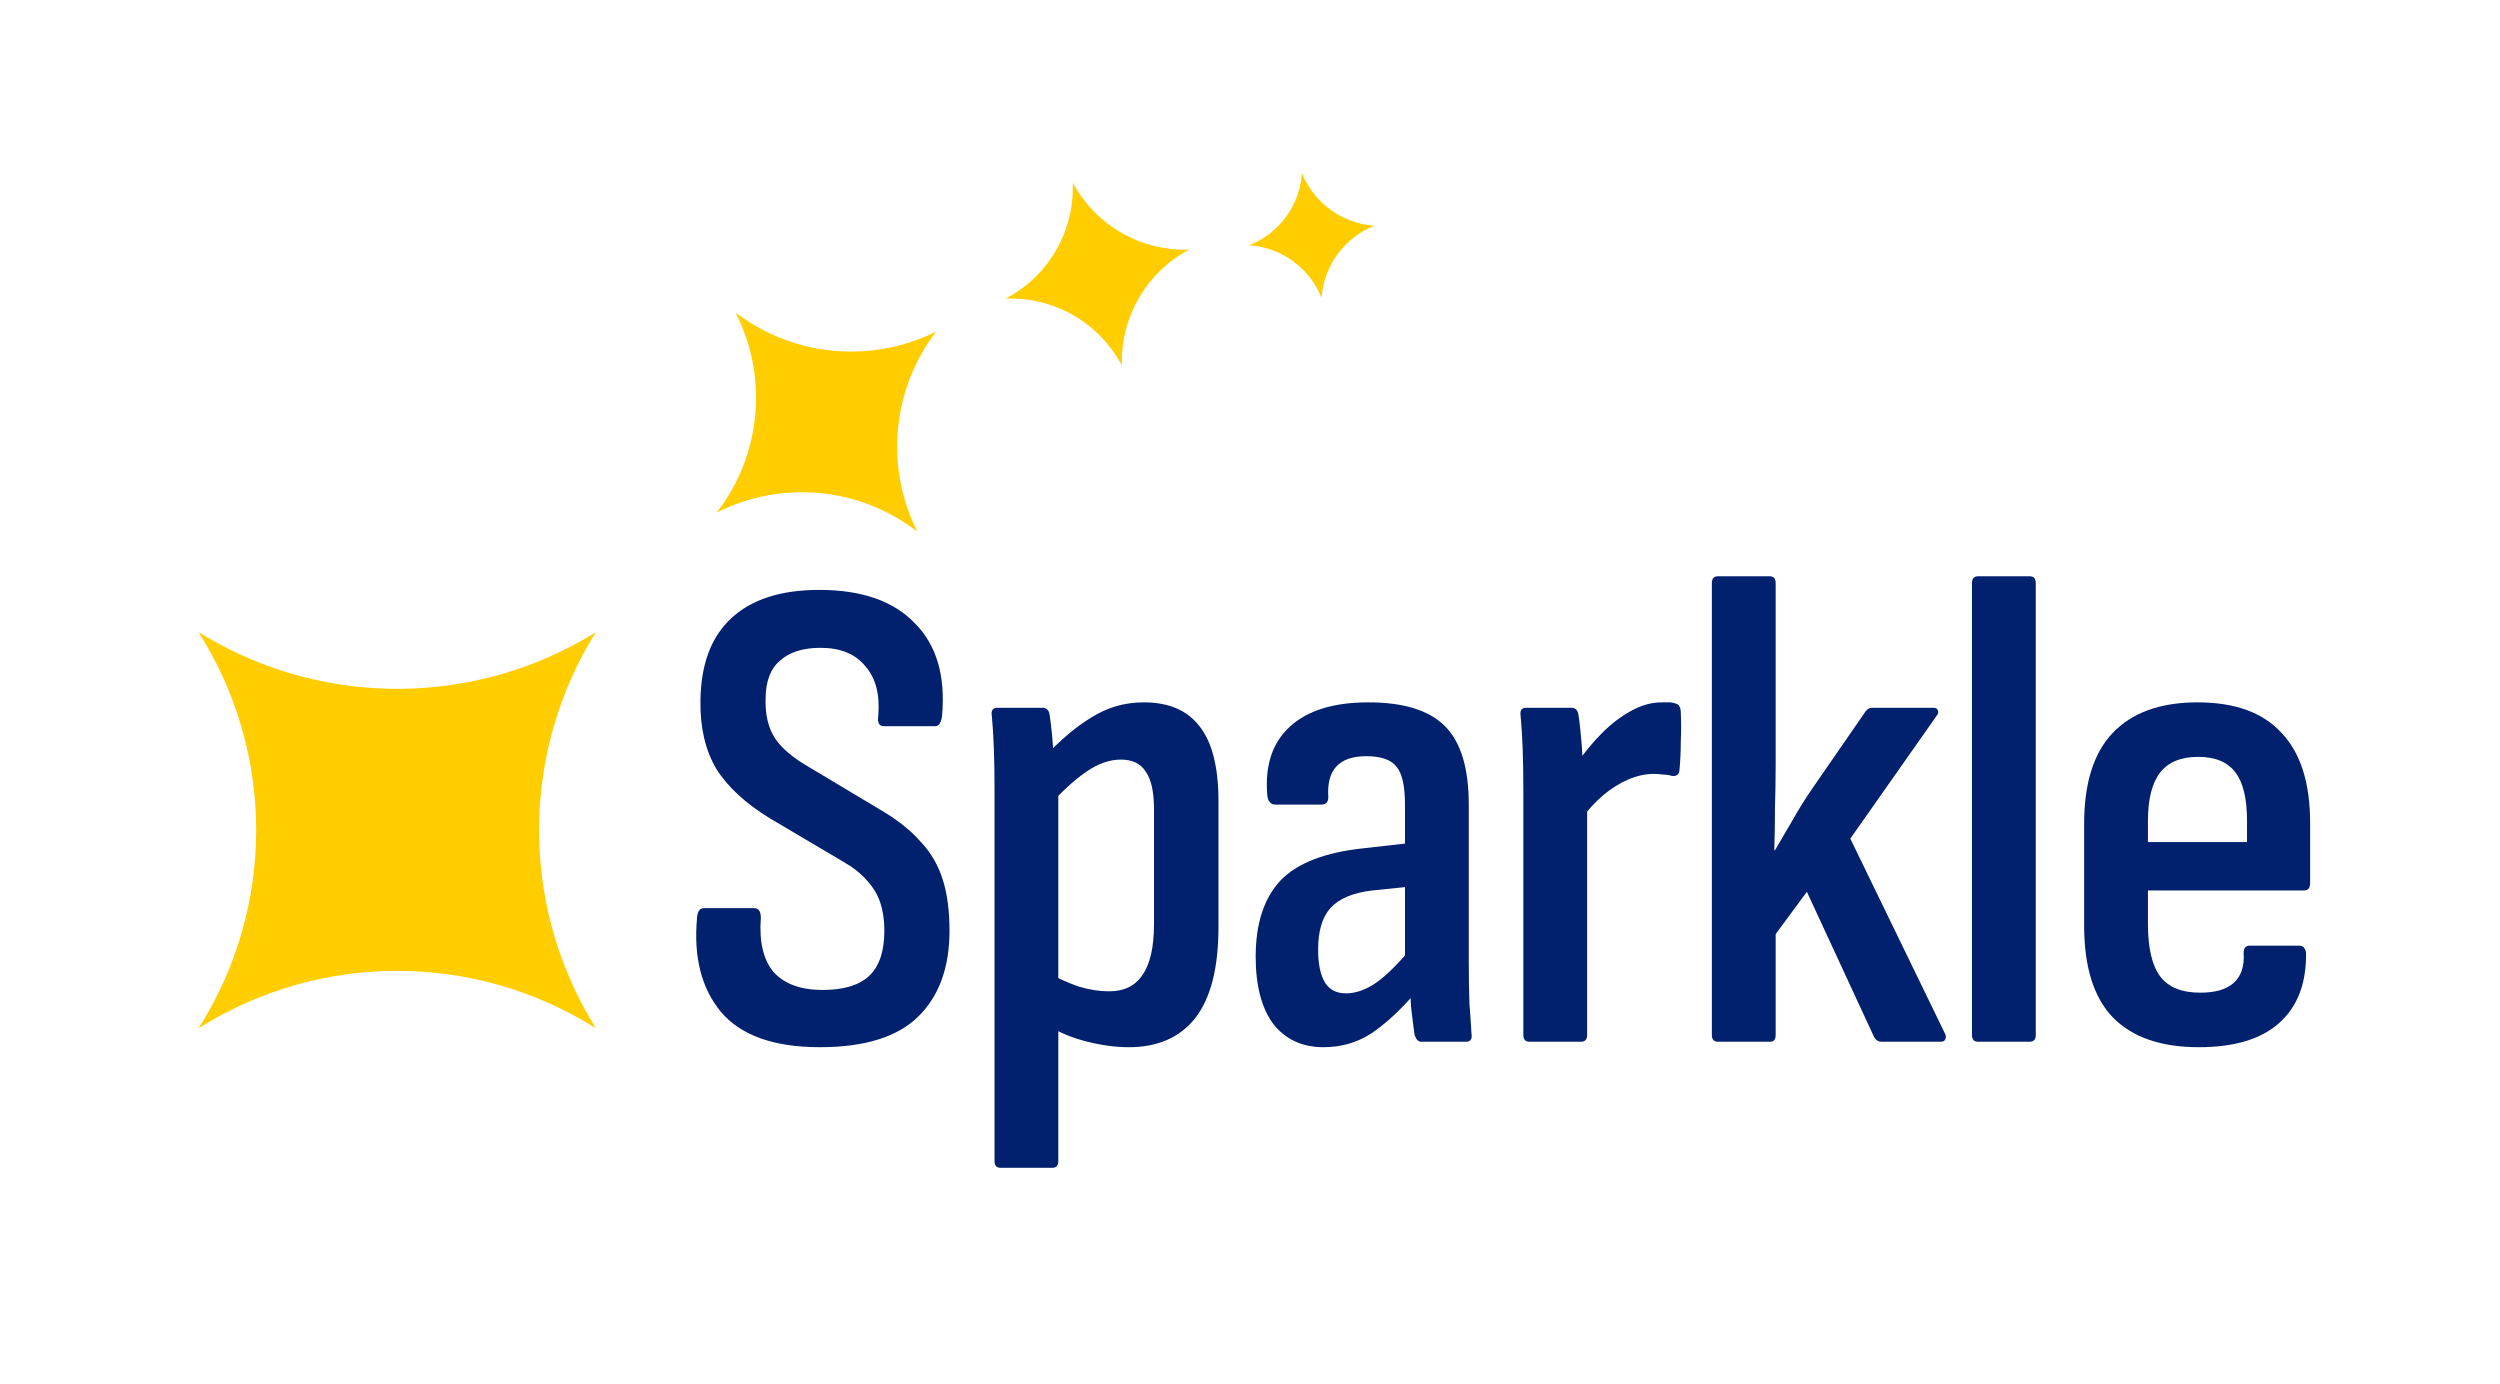 <svg width="316" height="175" viewBox="0 0 316 175" fill="none" xmlns="http://www.w3.org/2000/svg">
<path d="M103.634 132.366C97.801 132.366 93.626 130.872 91.11 127.886C88.651 124.9 87.65 120.937 88.108 115.998C88.165 115.194 88.451 114.792 88.965 114.792H95.313C95.885 114.792 96.171 115.194 96.171 115.998C95.942 119.042 96.485 121.339 97.801 122.89C99.173 124.383 101.232 125.13 103.977 125.13C106.665 125.13 108.637 124.527 109.896 123.32C111.154 122.114 111.783 120.219 111.783 117.635C111.783 116.314 111.611 115.137 111.268 114.103C110.925 113.069 110.353 112.122 109.552 111.26C108.809 110.399 107.78 109.595 106.464 108.848L97.286 103.421C94.198 101.526 91.939 99.43 90.51 97.133C89.137 94.778 88.479 91.906 88.537 88.518C88.594 83.981 89.88 80.535 92.397 78.181C94.97 75.769 98.687 74.563 103.548 74.563C108.923 74.563 112.955 75.97 115.643 78.784C118.388 81.54 119.531 85.446 119.074 90.499C118.96 91.361 118.674 91.792 118.216 91.792H111.697C111.125 91.792 110.896 91.361 111.011 90.499C111.239 87.8 110.696 85.704 109.381 84.211C108.123 82.66 106.236 81.885 103.719 81.885C101.489 81.885 99.774 82.431 98.573 83.522C97.372 84.555 96.771 86.163 96.771 88.346C96.714 90.356 97.115 92.021 97.972 93.342C98.83 94.606 100.26 95.812 102.261 96.96L111.182 102.301C113.355 103.565 115.071 104.914 116.329 106.35C117.644 107.728 118.588 109.336 119.16 111.174C119.732 112.954 120.017 115.108 120.017 117.635C120.017 122.287 118.702 125.905 116.072 128.489C113.441 131.073 109.295 132.366 103.634 132.366Z" fill="#01216E"/>
<path d="M142.692 132.366C141.034 132.366 139.289 132.136 137.459 131.676C135.63 131.217 134.057 130.585 132.742 129.781L132.656 123.062C133.8 123.694 135.029 124.239 136.344 124.699C137.66 125.101 138.946 125.302 140.204 125.302C142.092 125.302 143.493 124.613 144.408 123.234C145.38 121.856 145.866 119.702 145.866 116.774V102.301C145.866 100.119 145.523 98.54 144.836 97.563C144.207 96.53 143.149 96.013 141.663 96.013C140.233 96.013 138.775 96.53 137.288 97.563C135.858 98.54 134.286 99.975 132.57 101.871L131.884 95.84C133.943 93.601 135.973 91.878 137.974 90.672C139.976 89.408 142.177 88.777 144.579 88.777C147.724 88.777 150.069 89.782 151.613 91.792C153.214 93.802 154.015 96.96 154.015 101.268V117.204C154.015 122.315 153.043 126.135 151.098 128.661C149.154 131.131 146.352 132.366 142.692 132.366ZM126.48 147.613C125.965 147.613 125.708 147.326 125.708 146.752V99.545C125.708 97.707 125.679 96.041 125.622 94.548C125.565 92.998 125.479 91.648 125.365 90.499C125.25 89.81 125.479 89.466 126.051 89.466H131.798C132.256 89.466 132.541 89.724 132.656 90.241C132.77 90.93 132.885 91.878 132.999 93.084C133.113 94.29 133.171 95.352 133.171 96.271L133.771 99.459V146.752C133.771 147.326 133.514 147.613 132.999 147.613H126.48Z" fill="#01216E"/>
<path d="M179.648 131.676C179.248 131.676 178.962 131.361 178.79 130.729C178.676 129.925 178.533 128.776 178.361 127.283C178.247 125.733 178.19 124.383 178.19 123.234L177.589 121.511V101.698C177.589 99.401 177.246 97.822 176.56 96.96C175.874 96.041 174.587 95.582 172.7 95.582C169.269 95.582 167.668 97.305 167.896 100.751C167.896 101.382 167.61 101.698 167.039 101.698H161.206C160.577 101.698 160.233 101.268 160.176 100.406C159.89 96.731 160.834 93.888 163.007 91.878C165.237 89.81 168.554 88.777 172.957 88.777C177.418 88.777 180.649 89.782 182.65 91.792C184.652 93.802 185.653 97.104 185.653 101.698V121.081C185.653 123.378 185.681 125.302 185.738 126.852C185.853 128.346 185.939 129.609 185.996 130.643C186.11 131.332 185.881 131.676 185.309 131.676H179.648ZM167.296 132.366C164.608 132.366 162.492 131.389 160.948 129.437C159.461 127.427 158.718 124.584 158.718 120.908C158.718 116.774 159.747 113.586 161.806 111.346C163.922 109.107 167.467 107.728 172.443 107.211L178.533 106.522V112.036L173.472 112.552C171.013 112.84 169.24 113.586 168.154 114.792C167.124 115.941 166.61 117.692 166.61 120.047C166.61 121.827 166.896 123.206 167.467 124.182C168.039 125.101 168.926 125.56 170.127 125.56C171.385 125.56 172.671 125.101 173.987 124.182C175.302 123.263 176.932 121.626 178.876 119.272L179.219 125.13C177.103 127.599 175.13 129.437 173.3 130.643C171.528 131.791 169.526 132.366 167.296 132.366Z" fill="#01216E"/>
<path d="M193.322 131.676C192.808 131.676 192.55 131.389 192.55 130.815V100.061C192.55 97.937 192.522 96.128 192.465 94.634C192.407 93.084 192.322 91.706 192.207 90.499C192.093 89.81 192.322 89.466 192.894 89.466H198.641C199.098 89.466 199.384 89.724 199.499 90.241C199.67 91.332 199.813 92.624 199.927 94.118C200.042 95.611 200.099 96.874 200.099 97.908L200.614 100.406V130.815C200.614 131.389 200.356 131.676 199.842 131.676H193.322ZM199.842 103.593L199.499 96.271C200.356 95.008 201.357 93.802 202.501 92.653C203.645 91.504 204.845 90.586 206.104 89.896C207.419 89.15 208.734 88.777 210.049 88.777C210.45 88.777 210.764 88.777 210.993 88.777C211.279 88.777 211.565 88.834 211.851 88.949C212.08 89.006 212.222 89.121 212.28 89.293C212.394 89.466 212.451 89.724 212.451 90.069C212.508 91.275 212.508 92.51 212.451 93.773C212.451 94.979 212.394 96.185 212.28 97.391C212.222 97.908 211.908 98.138 211.336 98.08C210.993 97.965 210.621 97.908 210.221 97.908C209.878 97.85 209.478 97.822 209.02 97.822C207.991 97.822 206.933 98.052 205.846 98.511C204.76 98.97 203.702 99.631 202.672 100.492C201.643 101.354 200.699 102.387 199.842 103.593Z" fill="#01216E"/>
<path d="M217.152 131.676C216.638 131.676 216.38 131.389 216.38 130.815V73.701C216.38 73.127 216.638 72.84 217.152 72.84H223.672C224.186 72.84 224.444 73.127 224.444 73.701V96.53C224.444 98.367 224.415 100.205 224.358 102.043C224.358 103.823 224.329 105.632 224.272 107.47H224.358C225.158 106.092 225.93 104.771 226.674 103.507C227.417 102.186 228.246 100.866 229.161 99.545L235.766 89.983C235.995 89.638 236.281 89.466 236.624 89.466H244.43C244.716 89.466 244.888 89.581 244.945 89.81C245.059 89.983 245.002 90.212 244.773 90.499L233.879 106.005L245.803 130.557C245.974 130.844 246.003 131.102 245.888 131.332C245.831 131.562 245.631 131.676 245.288 131.676H237.825C237.425 131.676 237.11 131.475 236.882 131.073L228.389 112.725L224.444 118.066V130.815C224.444 131.389 224.215 131.676 223.757 131.676H217.152Z" fill="#01216E"/>
<path d="M250.029 131.676C249.515 131.676 249.257 131.389 249.257 130.815V73.701C249.257 73.127 249.515 72.84 250.029 72.84H256.548C257.063 72.84 257.32 73.127 257.32 73.701V130.815C257.32 131.389 257.063 131.676 256.548 131.676H250.029Z" fill="#01216E"/>
<path d="M277.932 132.366C273.129 132.366 269.497 131.102 267.038 128.575C264.636 126.048 263.436 122.201 263.436 117.032V104.11C263.436 98.999 264.636 95.18 267.038 92.653C269.497 90.069 273.071 88.777 277.761 88.777C282.507 88.777 286.053 90.069 288.397 92.653C290.799 95.18 292 98.97 292 104.024V111.605C292 112.237 291.743 112.552 291.228 112.552H271.499V116.774C271.499 119.817 272.013 122.028 273.043 123.407C274.072 124.785 275.759 125.474 278.104 125.474C279.991 125.474 281.392 125.072 282.307 124.268C283.279 123.407 283.708 122.143 283.594 120.478C283.594 119.846 283.851 119.53 284.366 119.53H290.628C291.085 119.53 291.371 119.817 291.485 120.392C291.543 124.239 290.427 127.197 288.14 129.264C285.852 131.332 282.45 132.366 277.932 132.366ZM271.499 106.436H284.023V103.766C284.023 100.952 283.536 98.913 282.564 97.649C281.592 96.329 280.02 95.668 277.846 95.668C275.673 95.668 274.072 96.329 273.043 97.649C272.013 98.97 271.499 101.009 271.499 103.766V106.436Z" fill="#01216E"/>
<path d="M25.102 79.921L26.169 80.546C41.391 89.463 60.318 89.222 75.307 79.921V79.921V79.921C65.977 94.864 65.736 113.734 74.68 128.91L75.307 129.973V129.973C59.98 120.296 40.429 120.296 25.102 129.973V129.973V129.973C34.809 114.693 34.809 95.201 25.102 79.921V79.921Z" fill="#FFCD00"/>
<path d="M92.981 39.528L93.484 39.89C100.745 45.118 110.313 45.898 118.325 41.915V41.915V41.915C112.9 49.015 111.877 58.532 115.668 66.622L115.93 67.182V67.182C108.656 61.568 98.783 60.64 90.587 64.794V64.794V64.794C96.215 57.546 97.151 47.703 92.981 39.528V39.528Z" fill="#FFCD00"/>
<path d="M135.591 23.096L135.786 23.439C138.737 28.627 144.323 31.753 150.288 31.556V31.556V31.556C145.024 34.358 141.754 39.851 141.8 45.814L141.803 46.209V46.209C138.957 40.793 133.219 37.499 127.106 37.749V37.749V37.749C132.525 34.918 135.842 29.206 135.591 23.096V23.096Z" fill="#FFCD00"/>
<path d="M164.56 21.888L164.665 22.128C166.253 25.776 169.734 28.244 173.702 28.534V28.534V28.534C170.013 30.02 167.455 33.431 167.061 37.388L167.036 37.648V37.648C165.534 33.857 161.963 31.268 157.894 31.002V31.002V31.002C161.687 29.509 164.293 25.956 164.56 21.888V21.888Z" fill="#FFCD00"/>
</svg>
